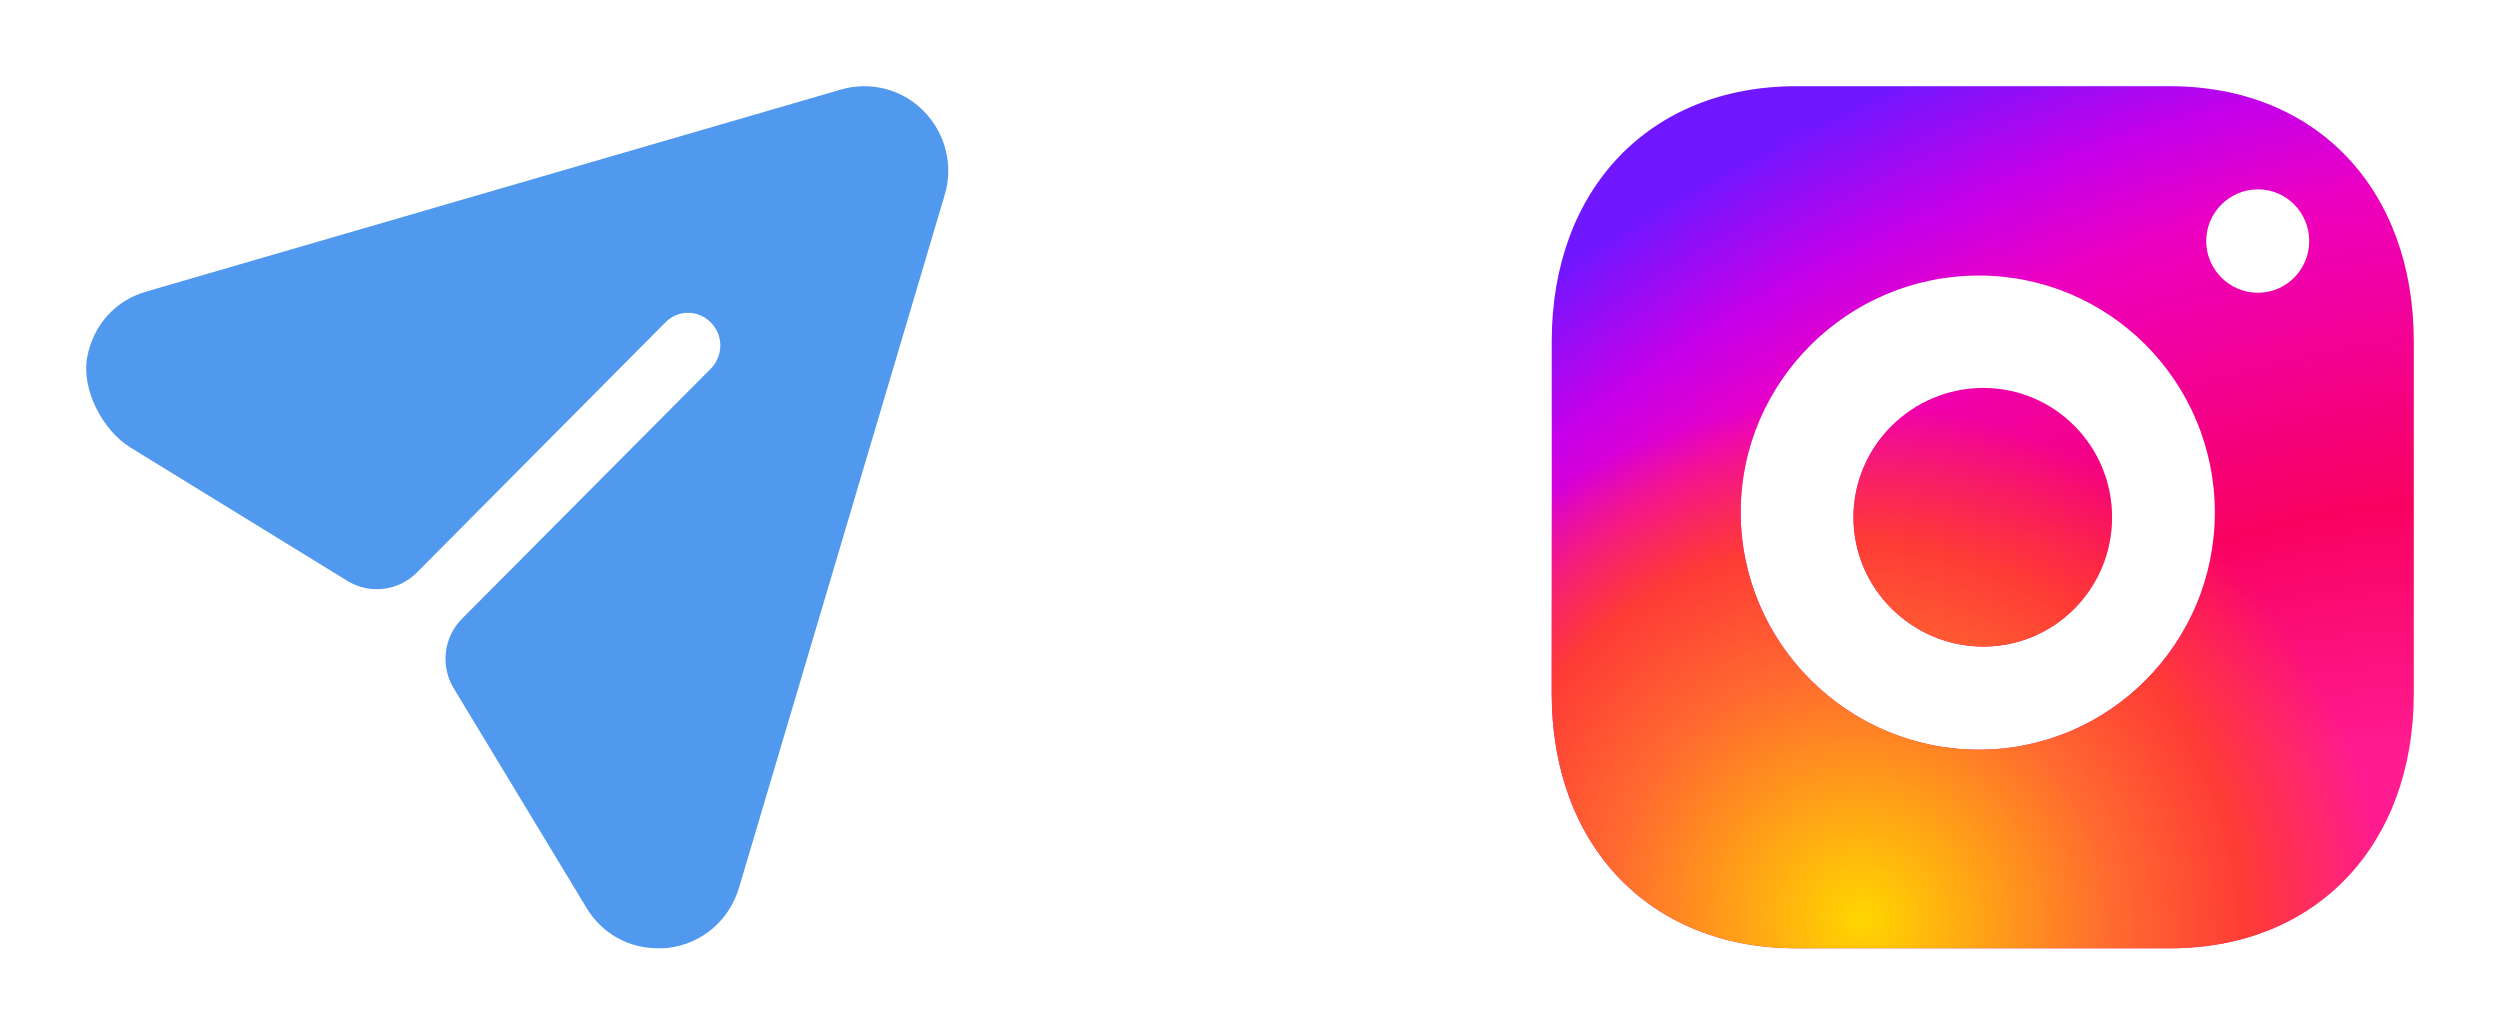 <svg width="58" height="24" viewBox="0 0 58 24" fill="none" xmlns="http://www.w3.org/2000/svg">
<path d="M21.435 2.582C20.935 2.069 20.195 1.877 19.505 2.079L3.408 6.76C2.68 6.962 2.163 7.543 2.024 8.281C1.882 9.031 2.379 9.985 3.027 10.383L8.06 13.477C8.576 13.794 9.242 13.714 9.67 13.284L15.433 7.484C15.723 7.182 16.203 7.182 16.493 7.484C16.784 7.776 16.784 8.249 16.493 8.551L10.72 14.352C10.292 14.781 10.212 15.451 10.527 15.97L13.602 21.054C13.962 21.658 14.583 22 15.263 22C15.343 22 15.433 22 15.513 21.99C16.293 21.889 16.913 21.356 17.144 20.601L21.916 4.525C22.126 3.84 21.936 3.095 21.435 2.582Z" fill="#5199EE"/>
<path d="M46.013 9C44.356 9 43 10.348 43 11.999C43 13.649 44.356 15 46.013 15C47.669 15 49 13.649 49 11.999C49 10.348 47.669 9 46.013 9Z" fill="url(#paint0_radial_132_3015)"/>
<path d="M46.013 9C44.356 9 43 10.348 43 11.999C43 13.649 44.356 15 46.013 15C47.669 15 49 13.649 49 11.999C49 10.348 47.669 9 46.013 9Z" fill="url(#paint1_radial_132_3015)"/>
<path fill-rule="evenodd" clip-rule="evenodd" d="M50.34 2C53.73 2 56 4.38 56 7.92V16.09C56 19.62 53.73 22 50.34 22H41.67C38.28 22 36 19.62 36 16.09V7.92C36 4.38 38.28 2 41.67 2H50.34ZM52.384 4.393C51.724 4.393 51.184 4.932 51.184 5.592C51.184 6.252 51.724 6.792 52.384 6.792C53.044 6.792 53.574 6.252 53.574 5.592C53.574 4.932 53.044 4.393 52.384 4.393ZM40.384 11.89C40.384 8.864 42.869 6.393 45.907 6.393C48.944 6.393 51.384 8.864 51.384 11.89C51.384 14.916 48.944 17.393 45.907 17.393C42.869 17.393 40.384 14.916 40.384 11.89Z" fill="url(#paint2_radial_132_3015)"/>
<path fill-rule="evenodd" clip-rule="evenodd" d="M50.34 2C53.73 2 56 4.38 56 7.92V16.09C56 19.62 53.73 22 50.34 22H41.67C38.28 22 36 19.62 36 16.09V7.92C36 4.38 38.28 2 41.67 2H50.34ZM52.384 4.393C51.724 4.393 51.184 4.932 51.184 5.592C51.184 6.252 51.724 6.792 52.384 6.792C53.044 6.792 53.574 6.252 53.574 5.592C53.574 4.932 53.044 4.393 52.384 4.393ZM40.384 11.89C40.384 8.864 42.869 6.393 45.907 6.393C48.944 6.393 51.384 8.864 51.384 11.89C51.384 14.916 48.944 17.393 45.907 17.393C42.869 17.393 40.384 14.916 40.384 11.89Z" fill="url(#paint3_radial_132_3015)"/>
<defs>
<radialGradient id="paint0_radial_132_3015" cx="0" cy="0" r="1" gradientUnits="userSpaceOnUse" gradientTransform="translate(52.9 24.7) rotate(-115.776) scale(27.274 40.566)">
<stop offset="0.244" stop-color="#FF1B90"/>
<stop offset="0.437" stop-color="#F80261"/>
<stop offset="0.688" stop-color="#ED00C0"/>
<stop offset="0.777" stop-color="#C500E9"/>
<stop offset="0.893" stop-color="#7017FF"/>
</radialGradient>
<radialGradient id="paint1_radial_132_3015" cx="0" cy="0" r="1" gradientUnits="userSpaceOnUse" gradientTransform="translate(43.25 21.31) rotate(-57.44) scale(11.817 12.292)">
<stop stop-color="#FFD600"/>
<stop offset="0.484" stop-color="#FF6930"/>
<stop offset="0.734" stop-color="#FE3B36"/>
<stop offset="1" stop-color="#FE3B36" stop-opacity="0"/>
</radialGradient>
<radialGradient id="paint2_radial_132_3015" cx="0" cy="0" r="1" gradientUnits="userSpaceOnUse" gradientTransform="translate(52.9 24.7) rotate(-115.776) scale(27.274 40.566)">
<stop offset="0.244" stop-color="#FF1B90"/>
<stop offset="0.437" stop-color="#F80261"/>
<stop offset="0.688" stop-color="#ED00C0"/>
<stop offset="0.777" stop-color="#C500E9"/>
<stop offset="0.893" stop-color="#7017FF"/>
</radialGradient>
<radialGradient id="paint3_radial_132_3015" cx="0" cy="0" r="1" gradientUnits="userSpaceOnUse" gradientTransform="translate(43.25 21.31) rotate(-57.44) scale(11.817 12.292)">
<stop stop-color="#FFD600"/>
<stop offset="0.484" stop-color="#FF6930"/>
<stop offset="0.734" stop-color="#FE3B36"/>
<stop offset="1" stop-color="#FE3B36" stop-opacity="0"/>
</radialGradient>
</defs>
</svg>
